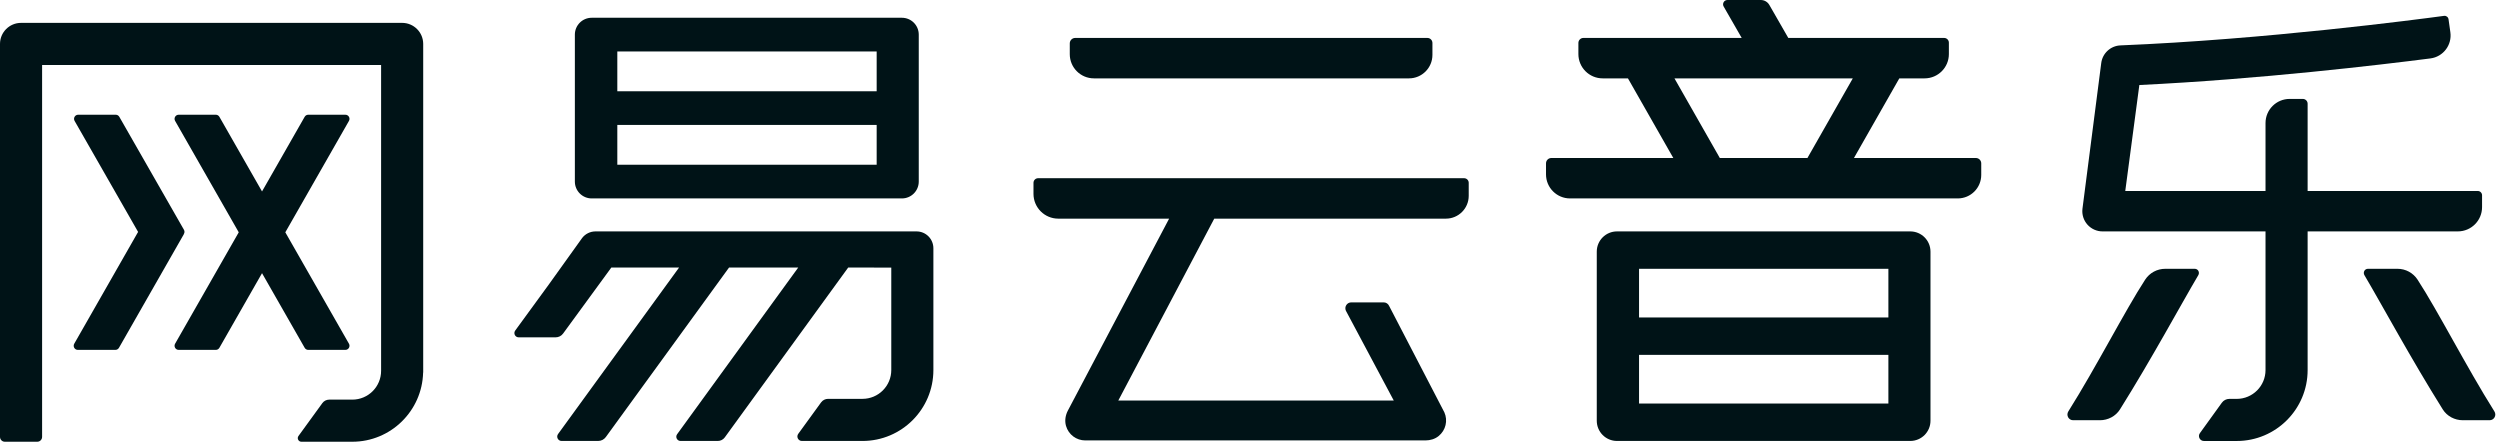 <svg width="384" height="68" viewBox="0 0 384 68" fill="none" xmlns="http://www.w3.org/2000/svg">
<path d="M90.886 30.479H138.535C139.963 30.479 141.121 29.32 141.121 27.892V5.315C141.121 3.887 139.963 2.728 138.535 2.728H90.886C89.457 2.728 88.299 3.887 88.299 5.315V27.892C88.299 29.32 89.457 30.479 90.886 30.479ZM94.82 7.903H134.656V14.016H94.82V7.903ZM94.82 19.19H134.656V25.304H94.82V19.19Z" fill="#001317"/>
<path d="M140.78 35.544H91.467C90.668 35.544 89.912 35.914 89.423 36.547L84.263 43.747L79.137 50.772C78.82 51.206 79.13 51.815 79.666 51.815H85.346C85.799 51.815 86.224 51.599 86.49 51.234L93.898 41.097H104.304L85.719 66.666C85.396 67.11 85.713 67.731 86.261 67.731H91.875C92.343 67.731 92.781 67.508 93.056 67.13L111.98 41.097H122.605L104.004 66.698C103.691 67.128 103.999 67.731 104.53 67.731H110.254C110.677 67.731 111.074 67.528 111.323 67.186L130.28 41.097H133.758L136.901 41.105V52.734V54.89V56.839C136.901 59.283 134.921 61.263 132.478 61.263H127.188C126.765 61.263 126.369 61.466 126.12 61.807L122.611 66.637C122.28 67.092 122.606 67.731 123.169 67.731H132.477C138.491 67.731 143.368 62.855 143.368 56.838V38.131C143.367 36.702 142.209 35.544 140.78 35.544Z" fill="#001317"/>
<path d="M224.889 27.373H159.454C159.062 27.373 158.743 27.692 158.743 28.084V29.773C158.743 31.878 160.448 33.584 162.552 33.584H179.578L164.032 63.052C163.65 63.777 163.511 64.626 163.738 65.415C164.128 66.771 165.349 67.649 166.69 67.649H218.944C219.669 67.649 220.395 67.442 220.96 66.987C222.087 66.079 222.408 64.582 221.856 63.34L213.366 46.984C213.221 46.656 212.896 46.445 212.537 46.445H207.555C206.898 46.445 206.459 47.12 206.725 47.721L214.08 61.518H171.772L186.509 33.583H222.091C224.026 33.583 225.595 32.014 225.595 30.078V28.078C225.595 27.689 225.279 27.373 224.889 27.373Z" fill="#001317"/>
<path d="M168.028 12.037H216.418C218.408 12.037 220.021 10.423 220.021 8.433V6.602C220.021 6.174 219.674 5.827 219.246 5.827H165.155C164.691 5.827 164.317 6.202 164.317 6.665V8.326C164.317 10.375 165.978 12.037 168.028 12.037Z" fill="#001317"/>
<path d="M61.77 3.514H3.233C1.448 3.514 0 4.962 0 6.748V67.11C0 67.519 0.332 67.851 0.741 67.851H5.725C6.135 67.851 6.467 67.519 6.467 67.11V9.982H58.537V15.075V56.958C58.537 59.402 56.557 61.383 54.114 61.383H50.565C50.149 61.383 49.758 61.581 49.515 61.917L45.846 66.967C45.579 67.335 45.841 67.851 46.296 67.851H54.113C60.029 67.851 64.847 63.106 64.99 57.224H65.004V15.075V6.748C65.003 4.962 63.555 3.514 61.77 3.514Z" fill="#001317"/>
<path d="M47.348 53.743H53.048C53.536 53.743 53.841 53.217 53.599 52.793L43.824 35.683L53.599 18.572C53.841 18.149 53.536 17.622 53.049 17.622H47.348C47.12 17.622 46.91 17.744 46.797 17.942L40.247 29.406L33.698 17.942C33.585 17.744 33.374 17.622 33.147 17.622H27.447C26.959 17.622 26.654 18.149 26.896 18.572L36.671 35.682L26.896 52.793C26.654 53.217 26.96 53.743 27.447 53.743H33.147C33.374 53.743 33.585 53.621 33.698 53.423L40.247 41.959L46.797 53.423C46.911 53.621 47.121 53.743 47.348 53.743Z" fill="#001317"/>
<path d="M28.24 35.944C28.356 35.757 28.379 35.515 28.255 35.297L18.326 17.942C18.214 17.744 18.003 17.622 17.776 17.622H12.009C11.521 17.622 11.216 18.149 11.458 18.572L21.211 35.622L11.404 52.794C11.162 53.217 11.467 53.743 11.954 53.743H17.721C17.949 53.743 18.159 53.621 18.272 53.423L28.227 35.995C28.236 35.978 28.232 35.961 28.24 35.944Z" fill="#001317"/>
<path d="M303.495 24.269H284.767L291.735 12.037H295.618C297.677 12.037 299.347 10.367 299.347 8.307V6.555C299.347 6.153 299.021 5.827 298.618 5.827H274.681L271.772 0.76C271.501 0.29 271.001 0 270.459 0H265.334C264.819 0 264.497 0.557 264.754 1.003L267.526 5.827H243.21C242.786 5.827 242.441 6.171 242.441 6.596V8.308C242.441 10.367 244.111 12.037 246.17 12.037H250.053L257.021 24.269H238.288C237.835 24.269 237.467 24.636 237.467 25.09V26.784C237.467 28.825 239.121 30.479 241.161 30.479H300.71C302.704 30.479 304.319 28.863 304.319 26.869V25.093C304.319 24.637 303.95 24.269 303.495 24.269ZM277.622 24.269H264.165L257.196 12.037H284.591L277.622 24.269Z" fill="#001317"/>
<path d="M293.418 35.544H284.617H248.368C246.654 35.544 245.264 36.934 245.264 38.649V64.626C245.264 66.341 246.654 67.731 248.368 67.731H293.418C295.132 67.731 296.523 66.341 296.523 64.626V47.073V38.649C296.523 36.935 295.132 35.544 293.418 35.544ZM290.056 61.988H251.757V54.509H290.056V61.988ZM290.056 47.073V48.766H251.757V41.287H284.618H290.056V47.073Z" fill="#001317"/>
<path d="M381.244 31.82V29.995C381.244 29.63 380.948 29.334 380.583 29.334H354.451V15.931C354.451 15.524 354.121 15.193 353.713 15.193H351.69C349.643 15.193 347.984 16.853 347.984 18.899V29.334H326.441L328.603 13.059C346.968 12.18 365.681 9.952 373.31 8.974C375.272 8.723 376.651 6.918 376.376 4.958L376.096 2.968C376.049 2.628 375.745 2.39 375.406 2.436C371.37 2.983 347.863 6.073 325.705 6.972C324.182 7.034 322.928 8.194 322.748 9.709L319.865 32.074C319.761 32.954 320.037 33.837 320.628 34.501C321.217 35.163 322.062 35.544 322.948 35.544H347.984V56.843C347.984 59.287 346.004 61.268 343.56 61.268H342.428C341.972 61.268 341.542 61.488 341.275 61.859L337.905 66.53C337.543 67.033 337.902 67.736 338.523 67.736H343.56C349.575 67.736 354.451 62.859 354.451 56.843V35.543H377.52C379.577 35.544 381.244 33.877 381.244 31.82Z" fill="#001317"/>
<path d="M337.114 41.287H332.583C331.336 41.287 330.177 41.91 329.497 42.955C326.381 47.742 322.008 56.338 317.696 63.192C317.325 63.782 317.734 64.547 318.432 64.547H322.551C323.792 64.547 324.969 63.934 325.629 62.882C330.494 55.125 335.054 46.668 337.656 42.273C337.915 41.834 337.624 41.287 337.114 41.287Z" fill="#001317"/>
<path d="M383.139 63.192C378.828 56.338 374.455 47.742 371.338 42.955C370.657 41.909 369.5 41.286 368.252 41.286H363.72C363.211 41.286 362.919 41.834 363.178 42.272C365.781 46.667 370.34 55.124 375.207 62.881C375.866 63.933 377.043 64.546 378.284 64.546H382.403C383.101 64.546 383.511 63.782 383.139 63.192Z" fill="#001317"/>
</svg>
